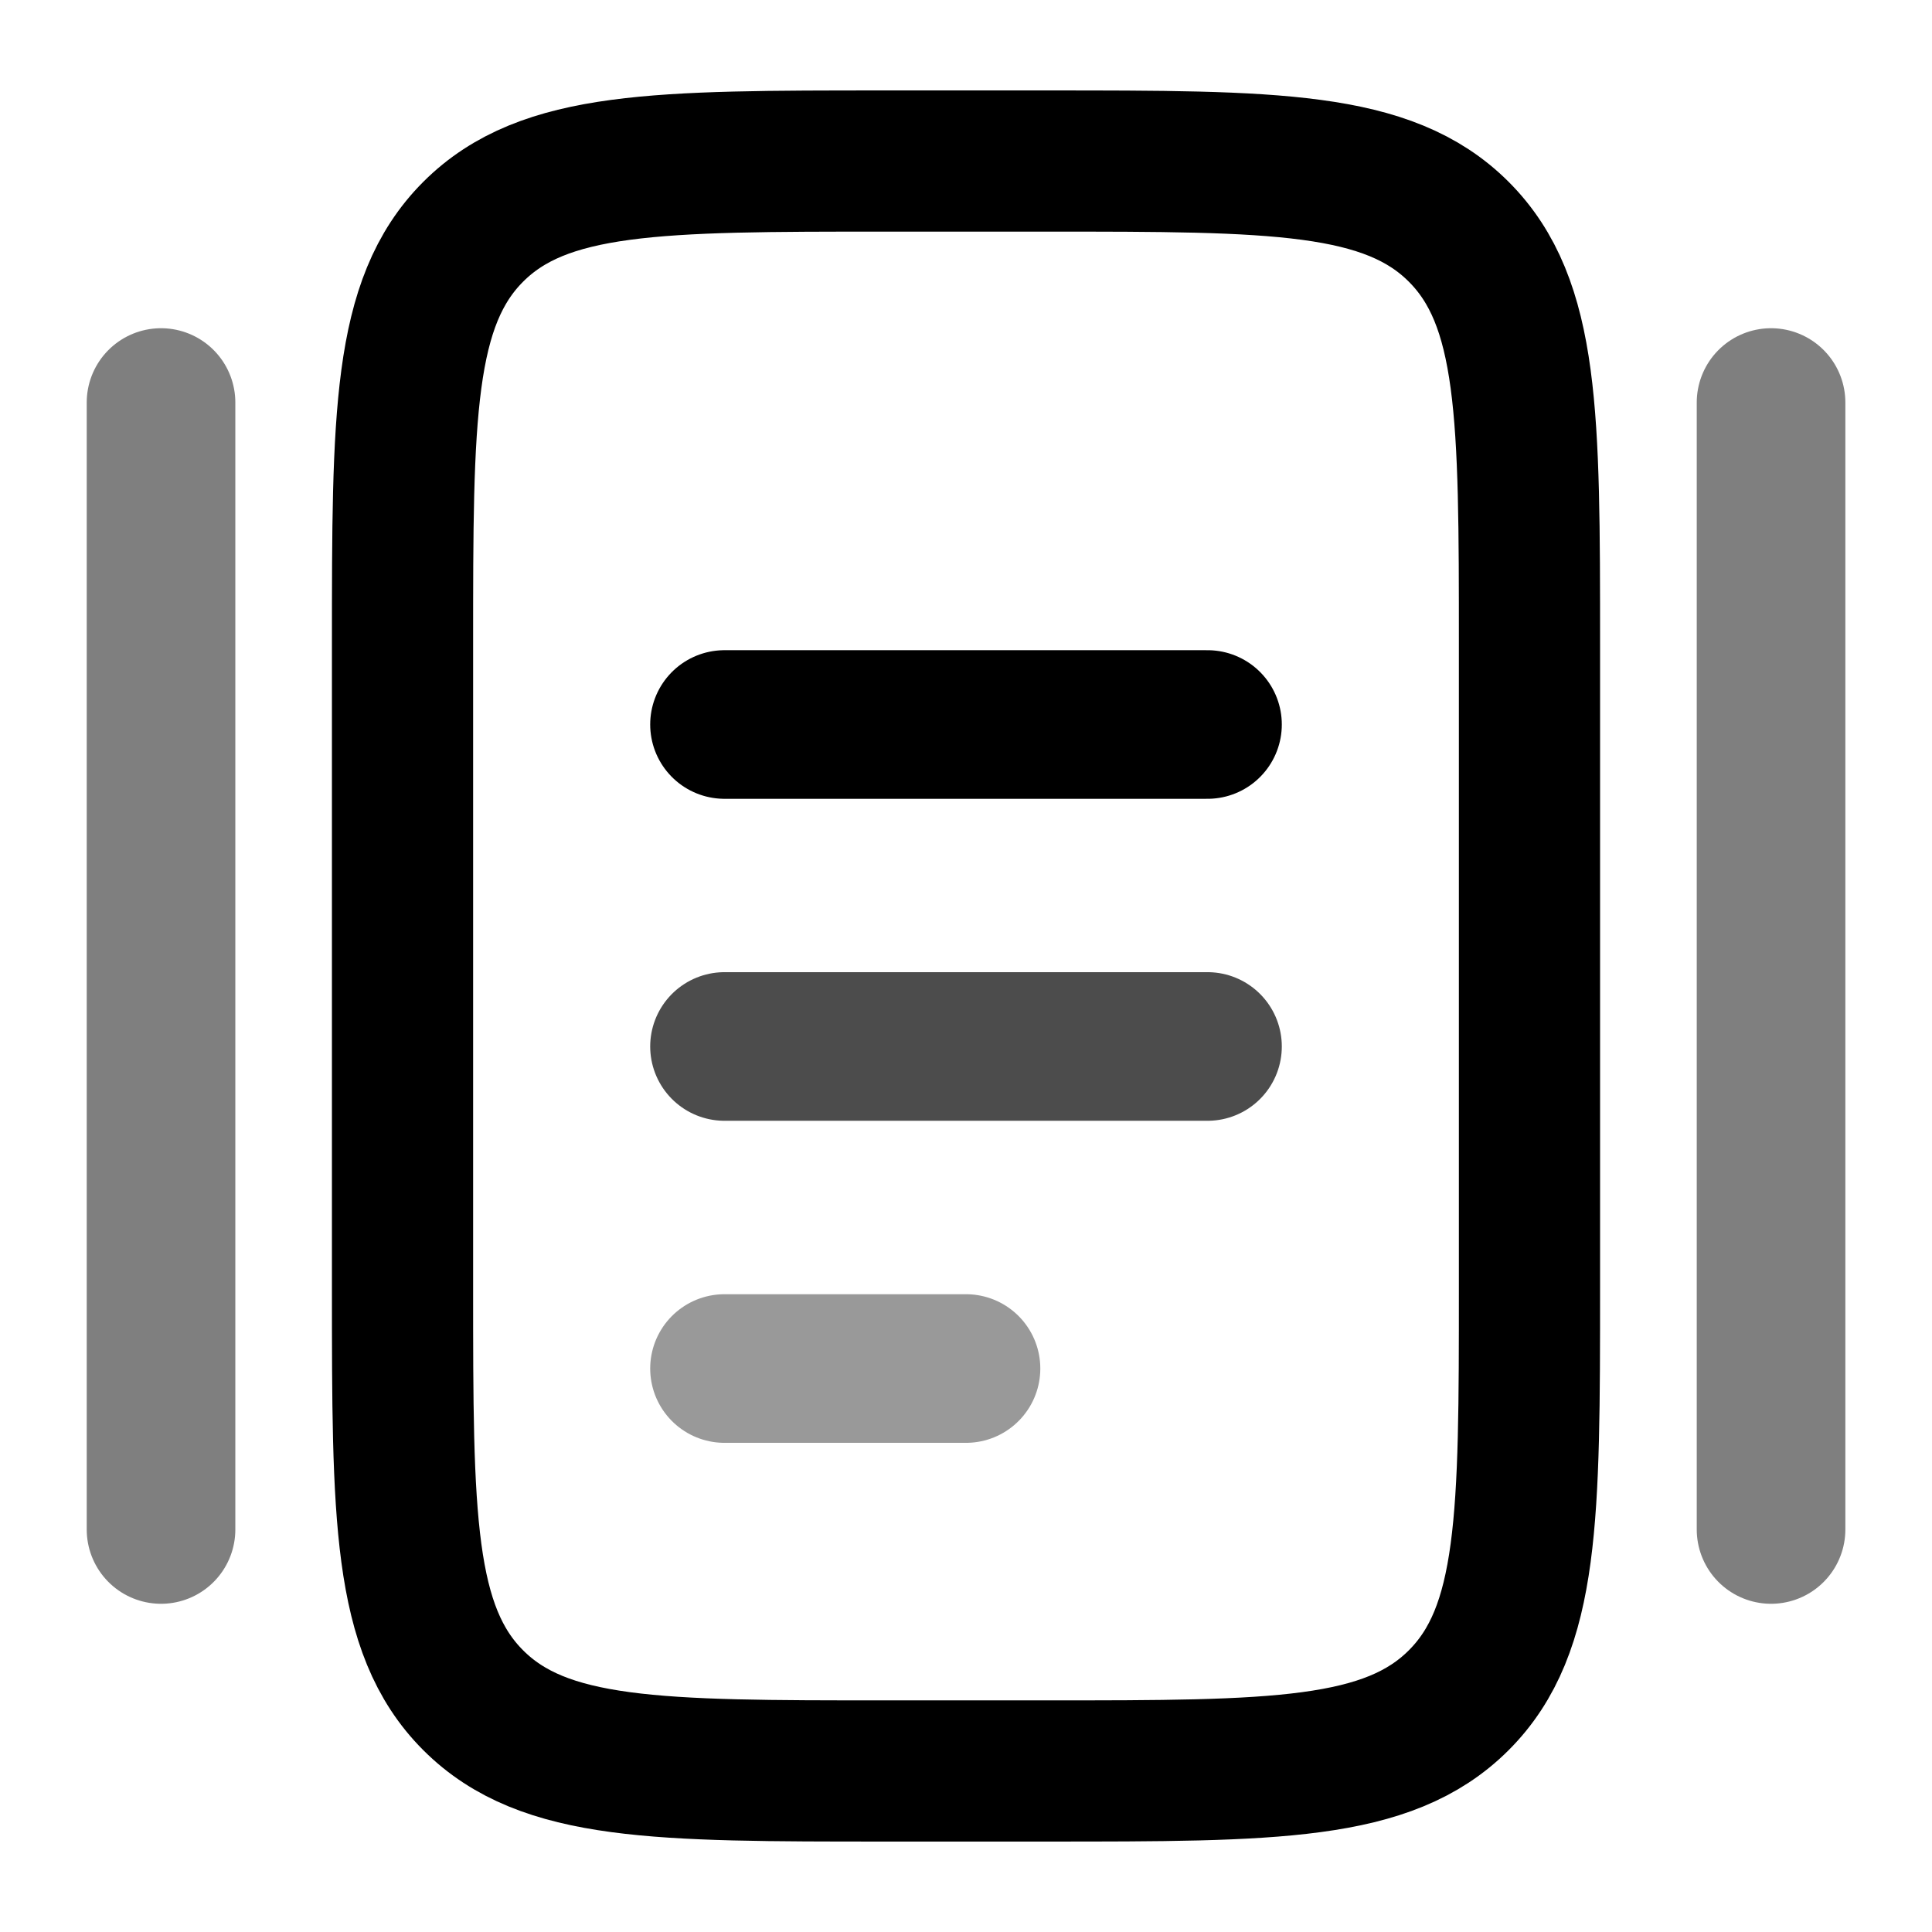 <svg width="26" height="26" viewBox="0 0 26 26" fill="none" xmlns="http://www.w3.org/2000/svg">
<g id="documents-minimalistic_svgrepo.com">
<path id="Vector" d="M5.417 8.667C5.417 5.603 5.417 4.071 6.368 3.119C7.32 2.167 8.852 2.167 11.916 2.167H14.083C17.147 2.167 18.679 2.167 19.631 3.119C20.583 4.071 20.583 5.603 20.583 8.667V17.333C20.583 20.398 20.583 21.93 19.631 22.881C18.679 23.833 17.147 23.833 14.083 23.833H11.916C8.852 23.833 7.32 23.833 6.368 22.881C5.417 21.93 5.417 20.398 5.417 17.333V8.667Z" stroke="currentColor" stroke-width="1.9"/>
<path id="Vector_2" opacity="0.7" d="M9.75 14.083H16.25" stroke="currentColor" stroke-width="2" stroke-linecap="round"/>
<path id="Vector_3" d="M9.75 9.75H16.25" stroke="currentColor" stroke-width="2" stroke-linecap="round"/>
<path id="Vector_4" opacity="0.4" d="M9.75 18.417H13" stroke="currentColor" stroke-width="2" stroke-linecap="round"/>
<path id="Vector_5" opacity="0.5" d="M2.167 20.583V5.417" stroke="currentColor" stroke-width="2" stroke-linecap="round"/>
<path id="Vector_6" opacity="0.5" d="M23.834 20.583V5.417" stroke="currentColor" stroke-width="2" stroke-linecap="round"/>
</g>
</svg>
